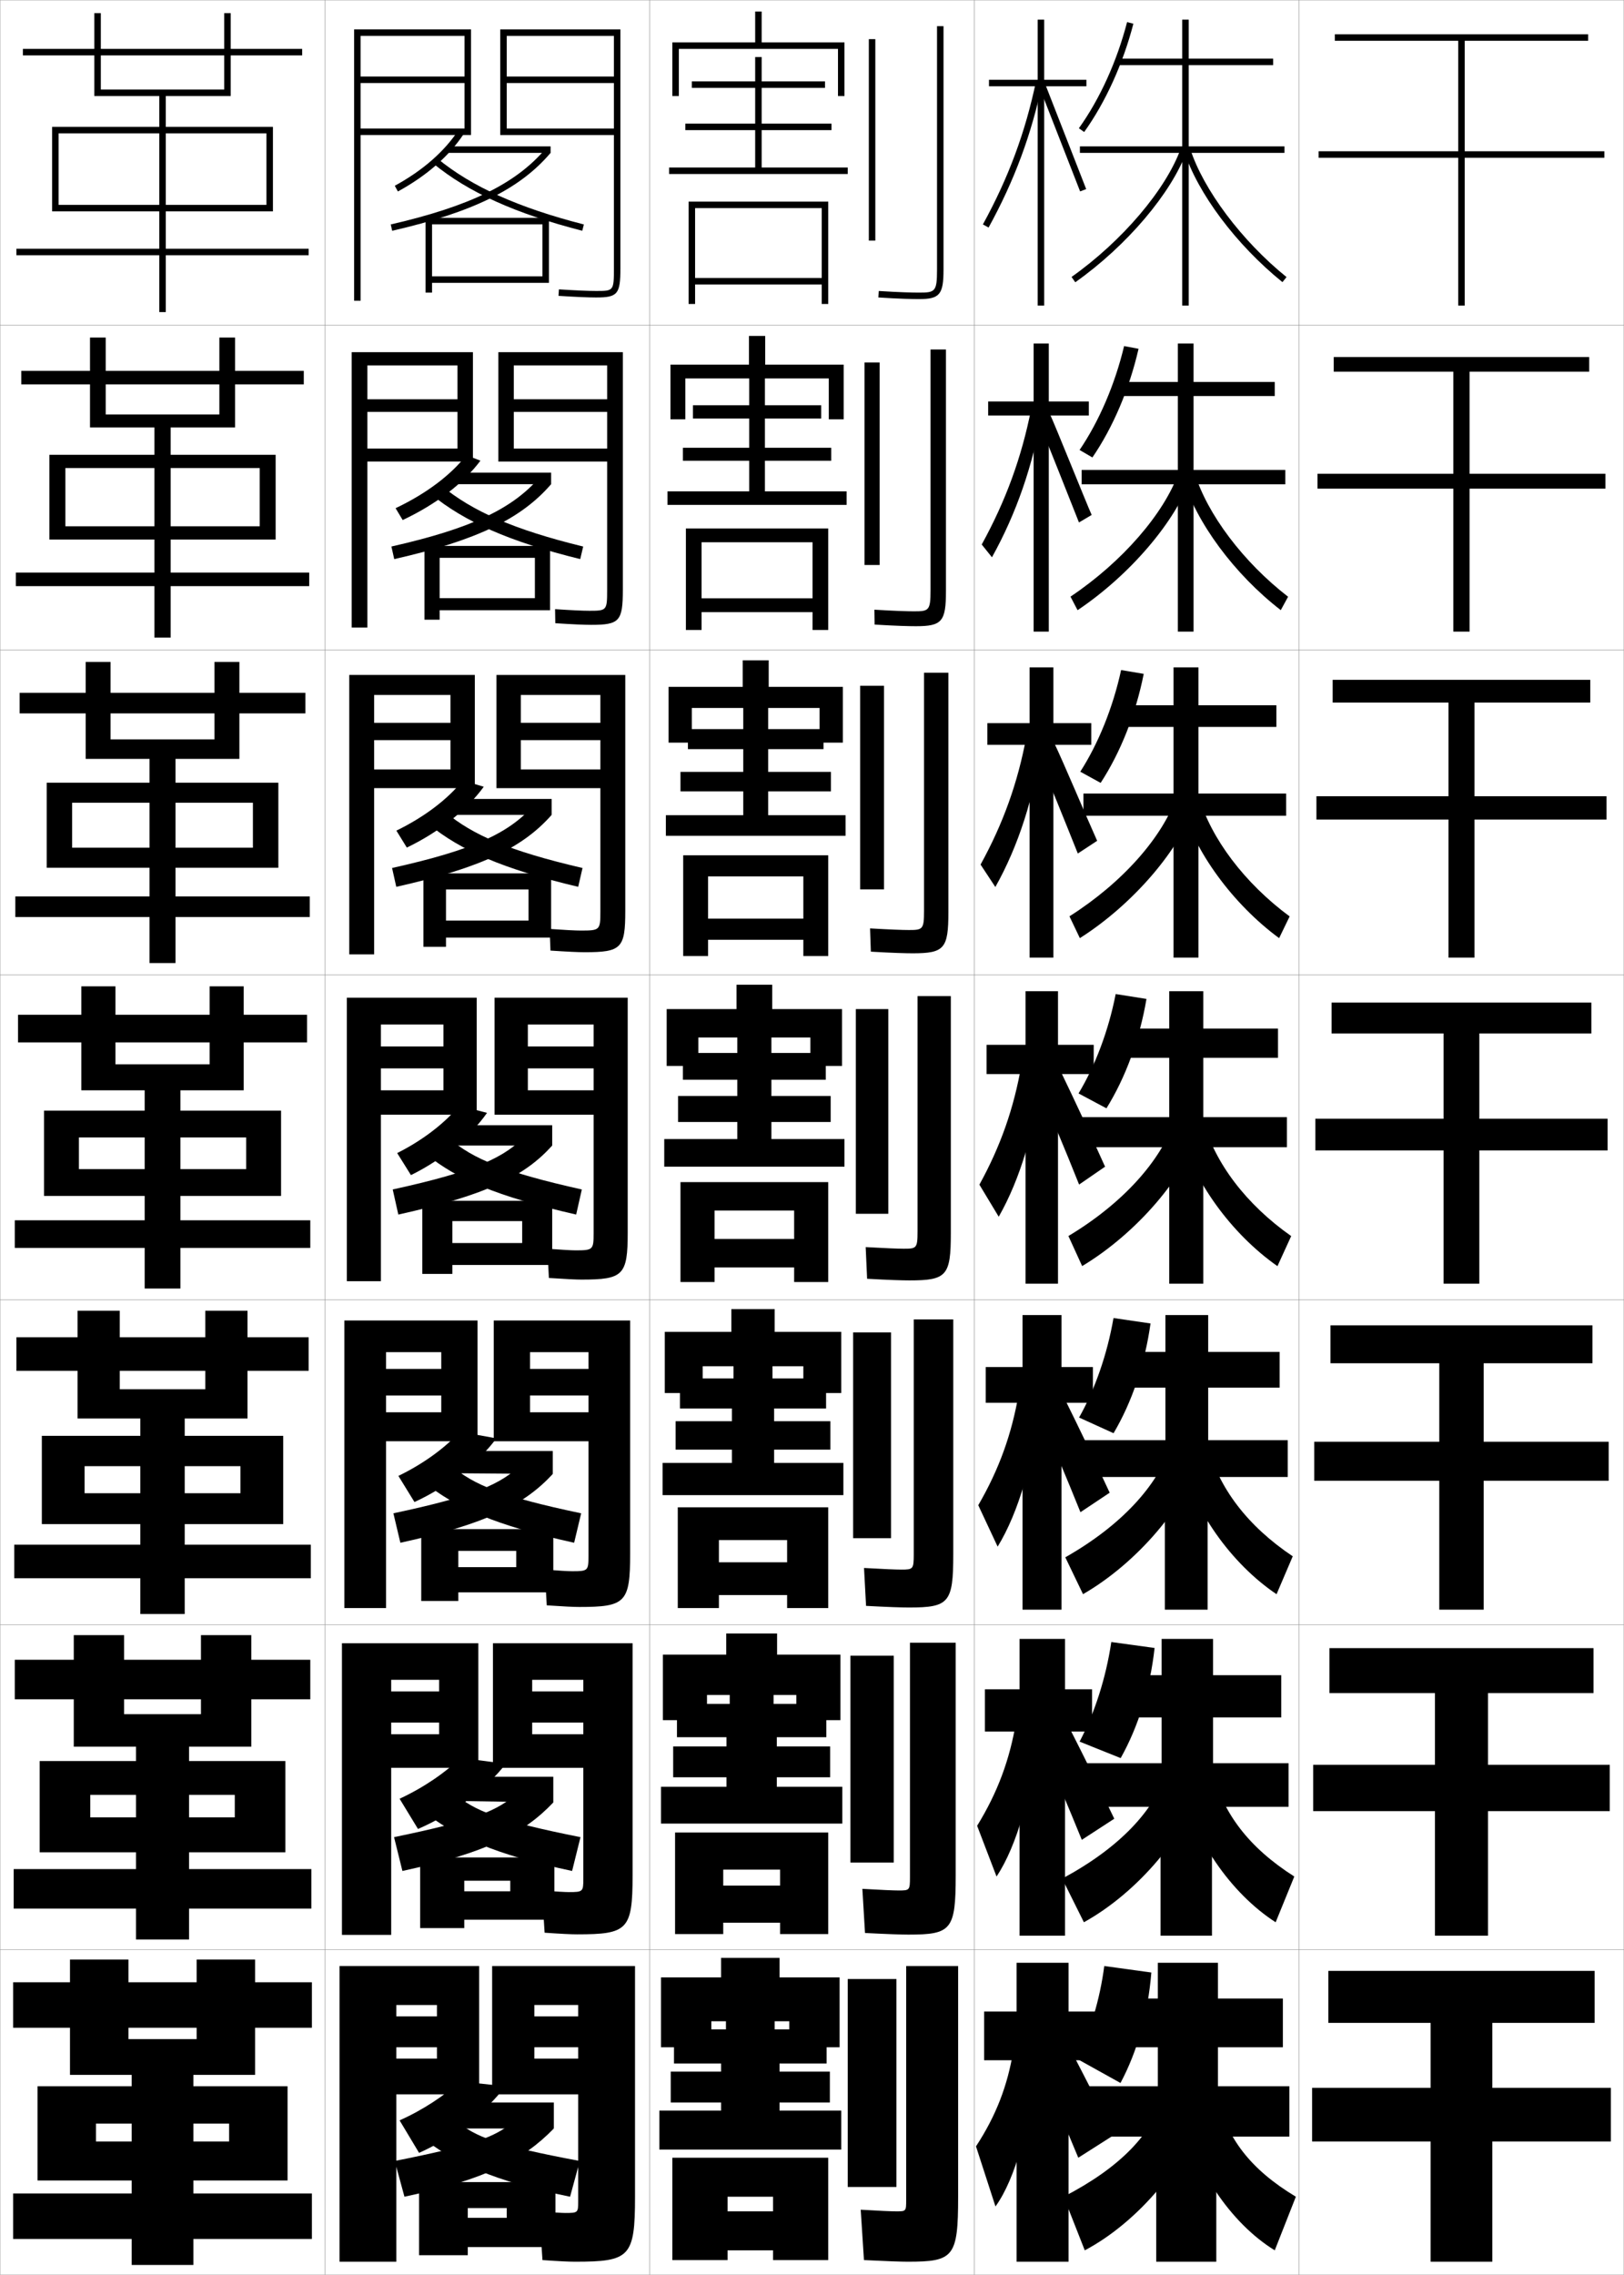 <?xml version="1.0" encoding="utf-8"?>
<!-- Generator: Adobe Illustrator 11 Build 225, SVG Export Plug-In . SVG Version: 6.0.0 Build 78)  -->
<!DOCTYPE svg PUBLIC "-//W3C//DTD SVG 1.0//EN"    "http://www.w3.org/TR/2001/REC-SVG-20010904/DTD/svg10.dtd">
<svg  xmlns="http://www.w3.org/2000/svg" xmlns:xlink="http://www.w3.org/1999/xlink" xmlns:a="http://ns.adobe.com/AdobeSVGViewerExtensions/3.0/"
	 width="500.1" height="700.1" viewBox="0 0 500.1 700.1"
	 overflow="visible" enable-background="new 0 0 500.1 700.1" xml:space="preserve">
		<g id="glyphs">
			<g>
				<rect x="0.05" y="0.05" fill="none" stroke="#999999" stroke-width="0.1" width="100" height="100"/> 
				<rect x="0.05" y="100.05" fill="none" stroke="#999999" stroke-width="0.1" width="100" height="100"/> 
				<rect x="0.05" y="200.05" fill="none" stroke="#999999" stroke-width="0.1" width="100" height="100"/> 
				<rect x="0.05" y="300.05" fill="none" stroke="#999999" stroke-width="0.1" width="100" height="100"/> 
				<rect x="0.05" y="400.05" fill="none" stroke="#999999" stroke-width="0.1" width="100" height="100"/> 
				<rect x="0.05" y="500.05" fill="none" stroke="#999999" stroke-width="0.1" width="100" height="100"/> 
				<rect x="0.05" y="600.05" fill="none" stroke="#999999" stroke-width="0.1" width="100" height="100"/> 
				<rect x="100.05" y="0.05" fill="none" stroke="#999999" stroke-width="0.1" width="100" height="100"/> 
				<rect x="100.05" y="100.05" fill="none" stroke="#999999" stroke-width="0.1" width="100" height="100"/> 
				<rect x="100.05" y="200.05" fill="none" stroke="#999999" stroke-width="0.1" width="100" height="100"/> 
				<rect x="100.05" y="300.05" fill="none" stroke="#999999" stroke-width="0.1" width="100" height="100"/> 
				<rect x="100.05" y="400.05" fill="none" stroke="#999999" stroke-width="0.1" width="100" height="100"/> 
				<rect x="100.05" y="500.05" fill="none" stroke="#999999" stroke-width="0.1" width="100" height="100"/> 
				<rect x="100.05" y="600.05" fill="none" stroke="#999999" stroke-width="0.1" width="100" height="100"/> 
				<rect x="200.05" y="0.05" fill="none" stroke="#999999" stroke-width="0.1" width="100" height="100"/> 
				<rect x="200.05" y="100.05" fill="none" stroke="#999999" stroke-width="0.1" width="100" height="100"/> 
				<rect x="200.05" y="200.05" fill="none" stroke="#999999" stroke-width="0.1" width="100" height="100"/> 
				<rect x="200.05" y="300.05" fill="none" stroke="#999999" stroke-width="0.1" width="100" height="100"/> 
				<rect x="200.05" y="400.05" fill="none" stroke="#999999" stroke-width="0.1" width="100" height="100"/> 
				<rect x="200.05" y="500.05" fill="none" stroke="#999999" stroke-width="0.1" width="100" height="100"/> 
				<rect x="200.05" y="600.05" fill="none" stroke="#999999" stroke-width="0.1" width="100" height="100"/> 
				<rect x="300.05" y="0.05" fill="none" stroke="#999999" stroke-width="0.1" width="100" height="100"/> 
				<rect x="300.05" y="100.05" fill="none" stroke="#999999" stroke-width="0.1" width="100" height="100"/> 
				<rect x="300.05" y="200.05" fill="none" stroke="#999999" stroke-width="0.1" width="100" height="100"/> 
				<rect x="300.05" y="300.05" fill="none" stroke="#999999" stroke-width="0.1" width="100" height="100"/> 
				<rect x="300.05" y="400.05" fill="none" stroke="#999999" stroke-width="0.1" width="100" height="100"/> 
				<rect x="300.05" y="500.05" fill="none" stroke="#999999" stroke-width="0.1" width="100" height="100"/> 
				<rect x="300.05" y="600.05" fill="none" stroke="#999999" stroke-width="0.1" width="100" height="100"/> 
				<rect x="400.05" y="0.05" fill="none" stroke="#999999" stroke-width="0.1" width="100" height="100"/> 
				<rect x="400.05" y="100.05" fill="none" stroke="#999999" stroke-width="0.1" width="100" height="100"/> 
				<rect x="400.05" y="200.05" fill="none" stroke="#999999" stroke-width="0.1" width="100" height="100"/> 
				<rect x="400.05" y="300.05" fill="none" stroke="#999999" stroke-width="0.1" width="100" height="100"/> 
				<rect x="400.05" y="400.05" fill="none" stroke="#999999" stroke-width="0.1" width="100" height="100"/> 
				<rect x="400.05" y="500.05" fill="none" stroke="#999999" stroke-width="0.1" width="100" height="100"/> 
				<rect x="400.05" y="600.05" fill="none" stroke="#999999" stroke-width="0.1" width="100" height="100"/> 
			</g>
			<g>
				<polygon points="494.05,46.55 451.05,46.55 451.05,12.55 489.05,12.55 
					489.05,10.55 411.05,10.55 411.05,12.55 449.05,12.55 449.05,46.55 
					406.05,46.55 406.05,48.55 449.05,48.55 449.05,94.05 451.05,94.05 
					451.05,48.55 494.05,48.55 "/>
				<polygon points="452.55,145.799 452.55,114.383 489.383,114.383 489.383,109.883 
					410.716,109.883 410.716,114.383 447.55,114.383 447.55,145.799 405.716,145.799 
					405.716,150.383 447.55,150.383 447.55,194.383 452.55,194.383 452.55,150.383 
					494.383,150.383 494.383,145.799 "/>
				<polygon points="454.05,245.05 454.05,216.217 489.716,216.217 489.716,209.216 
					410.384,209.216 410.384,216.217 446.05,216.217 446.05,245.05 405.384,245.05 
					405.384,252.216 446.05,252.216 446.05,294.716 454.05,294.716 454.05,252.216 
					494.717,252.216 494.717,245.05 "/>
				<polygon points="455.55,344.3 455.55,318.05 490.05,318.05 490.05,308.55 
					410.05,308.55 410.05,318.05 444.55,318.05 444.55,344.3 405.05,344.3 
					405.05,354.05 444.55,354.05 444.55,395.05 455.55,395.05 455.55,354.05 
					495.05,354.05 495.05,344.3 "/>
				<polygon points="456.883,443.716 456.883,419.55 490.383,419.55 490.383,407.883 
					409.716,407.883 409.716,419.55 443.216,419.55 443.216,443.716 404.716,443.716 
					404.716,455.716 443.216,455.716 443.216,495.383 456.883,495.383 456.883,455.716 
					495.383,455.716 495.383,443.716 "/>
				<polygon points="458.216,543.133 458.216,521.05 490.716,521.05 490.716,507.217 
					409.384,507.217 409.384,521.05 441.884,521.05 441.884,543.133 404.384,543.133 
					404.384,557.383 441.884,557.383 441.884,595.717 458.216,595.717 458.216,557.383 
					495.716,557.383 495.716,543.133 "/>
				<polygon points="459.55,642.55 459.55,622.55 491.05,622.55 491.05,606.55 
					409.05,606.55 409.05,622.55 440.55,622.55 440.55,642.55 404.05,642.55 
					404.05,659.05 440.55,659.05 440.55,696.05 459.55,696.05 459.55,659.05 
					496.05,659.05 496.05,642.55 "/>
			</g>
			<g>
				<polygon points="31.05,4.05 29.05,4.05 29.05,29.55 49.05,29.55 
					49.05,39.05 16.05,39.05 16.05,65.05 18.05,65.05 18.05,41.05 
					49.05,41.05 49.05,76.55 5.05,76.55 5.05,78.55 49.05,78.55 
					49.05,96.05 51.05,96.05 51.05,78.55 95.05,78.55 95.05,76.55 
					51.05,76.55 51.05,41.05 82.05,41.05 82.05,63.05 18.05,63.05 
					18.05,65.05 84.05,65.05 84.05,39.05 51.05,39.05 51.05,29.55 
					71.05,29.55 71.05,17.05 93.05,17.05 93.05,15.05 71.05,15.05 
					71.05,4.05 69.05,4.05 69.05,15.05 7.05,15.05 7.05,17.05 
					69.05,17.05 69.05,27.55 31.05,27.55 "/>
				<polygon points="32.55,103.883 27.716,103.883 27.716,131.549 47.55,131.549 
					47.55,139.966 15.216,139.966 15.216,166.05 20.133,166.05 20.133,144.05 
					47.55,144.05 47.55,176.216 4.883,176.216 4.883,180.383 47.55,180.383 
					47.55,196.216 52.549,196.216 52.549,180.383 95.216,180.383 95.216,176.216 
					52.549,176.216 52.549,144.05 79.966,144.05 79.966,161.966 20.133,161.966 
					20.133,166.05 84.883,166.05 84.883,139.966 52.549,139.966 52.549,131.549 
					72.383,131.549 72.383,118.3 93.549,118.3 93.549,114.133 72.383,114.133 
					72.383,103.883 67.549,103.883 67.549,114.133 6.55,114.133 6.55,118.3 
					67.549,118.3 67.549,127.55 32.55,127.55 "/>
				<polygon points="34.05,203.716 26.383,203.716 26.383,233.55 46.05,233.55 
					46.05,240.883 14.383,240.883 14.383,267.05 22.216,267.05 22.216,247.05 
					46.05,247.05 46.05,275.883 4.716,275.883 4.716,282.216 46.05,282.216 
					46.05,296.383 54.05,296.383 54.05,282.216 95.383,282.216 95.383,275.883 
					54.05,275.883 54.05,247.05 77.883,247.05 77.883,260.883 22.216,260.883 
					22.216,267.05 85.716,267.05 85.716,240.883 54.05,240.883 54.05,233.55 
					73.716,233.55 73.716,219.55 94.05,219.55 94.05,213.216 73.716,213.216 
					73.716,203.716 66.05,203.716 66.05,213.216 6.05,213.216 6.05,219.55 
					66.05,219.55 66.05,227.55 34.05,227.55 "/>
				<polygon points="35.55,303.55 25.05,303.55 25.05,335.55 44.55,335.55 
					44.55,341.8 13.55,341.8 13.55,368.05 24.3,368.05 24.3,350.05 
					44.55,350.05 44.55,375.55 4.55,375.55 4.55,384.05 44.55,384.05 
					44.55,396.55 55.55,396.55 55.55,384.05 95.55,384.05 95.55,375.55 
					55.55,375.55 55.55,350.05 75.8,350.05 75.8,359.8 24.3,359.8 
					24.3,368.05 86.55,368.05 86.55,341.8 55.55,341.8 55.55,335.55 
					75.05,335.55 75.05,320.8 94.55,320.8 94.55,312.3 75.05,312.3 
					75.05,303.55 64.55,303.55 64.55,312.3 5.55,312.3 5.55,320.8 
					64.55,320.8 64.55,327.55 35.55,327.55 "/>
				<polygon points="43.216,436.55 43.216,441.883 12.883,441.883 12.883,469.05 
					26.05,469.05 26.05,451.217 43.216,451.217 43.216,475.383 4.383,475.383 
					4.383,485.716 43.216,485.716 43.216,496.717 56.883,496.717 56.883,485.716 
					95.716,485.716 95.716,475.383 56.883,475.383 56.883,451.217 74.049,451.217 
					74.049,459.55 26.05,459.55 26.05,469.05 87.216,469.05 87.216,441.883 
					56.883,441.883 56.883,436.55 76.216,436.55 76.216,421.883 95.049,421.883 
					95.049,411.55 76.216,411.55 76.216,403.383 63.216,403.383 63.216,411.55 
					5.05,411.55 5.05,421.883 63.216,421.883 63.216,427.55 36.883,427.55 
					36.883,403.383 23.883,403.383 23.883,436.55 "/>
				<polygon points="41.883,537.55 41.883,541.967 12.216,541.967 12.216,570.05 
					27.8,570.05 27.8,552.383 41.883,552.383 41.883,575.217 4.216,575.217 
					4.216,587.383 41.883,587.383 41.883,596.883 58.216,596.883 58.216,587.383 
					95.883,587.383 95.883,575.217 58.216,575.217 58.216,552.383 72.3,552.383 
					72.3,559.3 27.8,559.3 27.8,570.05 87.883,570.05 87.883,541.967 
					58.216,541.967 58.216,537.55 77.383,537.55 77.383,522.967 95.55,522.967 
					95.55,510.8 77.383,510.8 77.383,503.217 61.883,503.217 61.883,510.8 
					4.55,510.8 4.55,522.967 61.883,522.967 61.883,527.55 38.217,527.55 
					38.217,503.217 22.717,503.217 22.717,537.55 "/>
				<polygon points="40.55,638.55 40.55,642.05 11.55,642.05 11.55,671.05 
					29.55,671.05 29.55,653.55 40.55,653.55 40.55,675.05 4.05,675.05 
					4.05,689.05 40.55,689.05 40.55,697.05 59.55,697.05 59.55,689.05 
					96.05,689.05 96.05,675.05 59.55,675.05 59.55,653.55 70.55,653.55 
					70.55,659.05 29.55,659.05 29.55,671.05 88.55,671.05 88.55,642.05 
					59.55,642.05 59.55,638.55 78.55,638.55 78.55,624.05 96.05,624.05 
					96.05,610.05 78.55,610.05 78.55,603.05 60.55,603.05 60.55,610.05 
					4.05,610.05 4.05,624.05 60.55,624.05 60.55,627.55 39.55,627.55 
					39.55,603.05 21.55,603.05 21.55,638.55 "/>
			</g>
			<g>
				<path d="M121.569,57.173l0.961,1.754c8.927-4.885,15.775-10.883,20.354-17.826
					l-1.67-1.102C136.817,46.668,130.208,52.446,121.569,57.173z"/>
				<rect x="137.55" y="45.05" width="32" height="2"/> 
				<path d="M120.326,69.075l0.447,1.949c24.79-5.697,39.377-12.866,48.776-23.975
					l-1.527-1.291C158.925,56.511,144.66,63.483,120.326,69.075z"/>
				<path d="M133.415,50.323c10.799,8.862,25.38,15.438,45.887,20.695l0.496-1.938
					c-20.213-5.182-34.549-11.633-45.113-20.305L133.415,50.323z"/>
				<polygon points="133.05,69.05 167.05,69.05 167.05,85.05 133.05,85.05 
					133.05,87.05 169.05,87.05 169.05,67.05 131.05,67.05 131.05,90.05 
					133.05,90.05 "/>
			</g>
			<g>
				<g>
					<path d="M147.949,141.773c-5.214,6.948-13.618,13.414-23.944,18.272l-2.189-3.643
						c9.445-4.488,16.955-10.147,21.789-16.312L147.949,141.773z"/>
					<rect x="139.216" y="145.466" width="30.5" height="3.542"/> 
					<path d="M169.716,149.008c-9.093,10.533-22.667,17.239-48.313,23.062l-0.872-3.875
						c24.773-5.598,37.242-11.656,45.538-21.181L169.716,149.008z"/>
					<path d="M132.687,152.069c10.32,8.467,24.14,14.623,45.989,19.996l0.913-3.865
						c-21.383-5.213-34.185-10.885-43.686-18.764L132.687,152.069z"/>
					<polygon points="169.383,187.8 169.383,168.008 130.716,168.008 130.716,190.716 
						135.383,190.716 135.383,171.675 164.716,171.675 164.716,184.091 135.383,184.091 
						135.383,187.8 "/>
				</g>
				<g>
					<path d="M148.963,242.128c-5.01,6.952-13.62,13.887-23.686,18.718l-3.214-5.214
						c8.734-4.25,15.938-9.789,20.431-15.449L148.963,242.128z"/>
					<rect x="138.633" y="245.883" width="31.25" height="4.896"/> 
					<path d="M169.883,250.779c-8.788,9.958-21.348,16.201-47.851,22.149l-1.297-5.8
						c25.212-5.604,35.886-10.748,43.38-19.044L169.883,250.779z"/>
					<path d="M131.96,253.628c9.84,8.072,22.9,13.807,46.091,19.297l1.331-5.792
						c-22.554-5.245-33.822-10.138-42.26-17.223L131.96,253.628z"/>
					<polygon points="169.716,288.55 169.716,268.779 130.383,268.779 130.383,291.383 
						137.341,291.383 137.341,273.737 162.758,273.737 162.758,283.32 137.341,283.32 
						137.341,288.55 "/>
				</g>
				<g>
					<path d="M149.977,342.482c-4.807,6.957-13.622,14.36-23.428,19.163l-4.239-6.784
						c8.022-4.012,14.92-9.431,19.072-14.587L149.977,342.482z"/>
					<rect x="138.05" y="346.3" width="32" height="6.25"/> 
					<path d="M170.05,352.55c-8.482,9.383-20.029,15.164-47.389,21.237l-1.723-7.725
						c25.651-5.61,34.529-9.84,41.222-16.908L170.05,352.55z"/>
					<path d="M131.232,355.187c9.361,7.678,21.66,12.991,46.193,18.598l1.748-7.719
						c-23.725-5.277-33.458-9.391-40.833-15.682L131.232,355.187z"/>
					<polygon points="170.05,389.3 170.05,369.55 130.05,369.55 130.05,392.05 
						139.3,392.05 139.3,375.8 160.8,375.8 160.8,382.55 139.3,382.55 
						139.3,389.3 "/>
				</g>
				<g>
					<path d="M152.85,442.651c-5.162,7.142-14.906,14.879-25.216,19.608l-4.952-8.044
						c7.751-3.74,14.633-8.814,18.881-13.6L152.85,442.651z"/>
					<polygon points="138.217,453.384 138.217,446.55 170.217,446.55 170.217,453.634 "/>
					<path d="M170.217,453.634c-8.796,9.492-20.382,15.33-46.926,21.158l-2.148-9.066
						c25.258-5.36,33.24-8.996,39.647-15.273L170.217,453.634z"/>
					<path d="M130.505,456.058c9.75,7.995,22.206,13.417,46.296,18.732l2.165-9.062
						c-24.297-5.107-33.053-8.713-39.985-14.642L130.505,456.058z"/>
					<polygon points="170.383,490.05 170.383,470.591 129.717,470.591 129.717,492.716 
						141.133,492.716 141.133,477.3 158.967,477.3 158.967,482.3 141.133,482.3 
						141.133,490.05 "/>
				</g>
				<g>
					<path d="M155.723,542.82c-5.517,7.326-16.19,15.398-27.004,20.054l-5.666-9.304
						c7.479-3.469,14.346-8.198,18.691-12.612L155.723,542.82z"/>
					<polygon points="138.383,554.217 138.383,546.8 170.383,546.8 170.383,554.717 "/>
					<path d="M170.383,554.717c-9.109,9.602-20.734,15.498-46.463,21.079l-2.574-10.408
						c24.865-5.109,31.951-8.15,38.074-13.637L170.383,554.717z"/>
					<path d="M129.777,556.929c10.138,8.312,22.751,13.843,46.398,18.866l2.583-10.406
						c-24.869-4.936-32.647-8.035-39.137-13.601L129.777,556.929z"/>
					<polygon points="170.716,590.8 170.716,571.633 129.383,571.633 129.383,593.383 
						142.966,593.383 142.966,578.8 157.133,578.8 157.133,582.05 142.966,582.05 
						142.966,590.8 "/>
				</g>
			</g>
			<g>
				<path d="M155.55,642.05c-5.404,7.511-16.1,15.918-26.5,20.5l-6-10
					c7.208-3.197,14.177-7.844,18.5-12L155.55,642.05z"/>
				<rect x="138.55" y="647.05" width="32" height="8"/> 
				<path d="M170.55,655.05c-9.422,9.712-21.087,15.665-46,21l-3-11
					c24.472-4.858,30.662-7.305,36.5-12L170.55,655.05z"/>
				<path d="M129.05,657.05c10.526,8.63,23.296,14.269,46.5,19l3-11
					c-25.44-4.765-32.242-7.356-38.289-12.56L129.05,657.05z"/>
				<polygon points="171.05,691.55 171.05,671.55 129.05,671.55 129.05,694.05 
					144.05,694.05 144.05,679.55 156.05,679.55 156.05,682.55 144.05,682.55 
					144.05,691.55 "/>
			</g>
			<g>
				<polygon points="143.05,39.55 143.05,25.55 111.05,25.55 111.05,23.55 
					143.05,23.55 143.05,11.05 111.05,11.05 111.05,92.55 109.05,92.55 
					109.05,9.05 145.05,9.05 145.05,41.55 111.05,41.55 111.05,39.55 "/>
				<path d="M189.05,82.55c0,7-0.104,7-5.5,7c-2.43,0-6.17-0.163-11.437-0.498
					l-0.127,1.996c5.309,0.338,9.091,0.502,11.563,0.502c6.659,0,7.5-1.01,7.5-9v-73.5
					h-37v32.5h35v-2h-33v-14h33v-2h-33v-12.5h33V82.55z"/>
			</g>
			<g>
				<polygon points="140.883,138.049 140.883,126.758 113.133,126.758 113.133,122.882 
					140.883,122.882 140.883,112.466 113.133,112.466 113.133,193.133 108.3,193.133 
					108.3,108.383 145.633,108.383 145.633,142.049 113.133,142.049 113.133,138.049 "/>
				<path d="M182.049,192.3c8.729,0,9.75-1.106,9.75-10.833v-73.083h-38.333v33.667h33.5v-4
					h-28.75v-11.292h28.75v-3.875h-28.75v-10.416h28.75v69.083c0,6.347-0.137,6.417-5.5,6.417
					c-2.052,0-5.498-0.161-10.534-0.499L171,191.798
					C176.308,192.143,179.869,192.3,182.049,192.3z"/>
			</g>
			<g>
				<polygon points="138.716,236.8 138.716,227.779 115.216,227.779 115.216,222.466 
					138.716,222.466 138.716,213.883 115.216,213.883 115.216,293.716 107.55,293.716 
					107.55,207.716 146.216,207.716 146.216,242.55 115.216,242.55 115.216,236.8 "/>
				<path d="M180.05,293.05c11.297,0,12.5-1.202,12.5-12.667v-72.667h-39.667v34.833h32v-5.75
					h-24.5v-9.021h24.5v-5.313h-24.5v-8.583h24.5v66.667c0,5.695-0.172,5.833-6,5.833
					c-1.674,0-4.825-0.159-9.631-0.499l0.262,6.665
					C174.822,292.9,178.161,293.05,180.05,293.05z"/>
			</g>
			<g>
				<g>
					<polygon points="106.8,307.05 146.8,307.05 146.8,343.05 117.3,343.05 
						117.3,335.55 136.55,335.55 136.55,328.8 117.3,328.8 117.3,322.05 
						136.55,322.05 136.55,315.3 117.3,315.3 117.3,394.3 106.8,394.3 
						"/>
					<path d="M179.05,393.8c12.867,0,14.25-1.297,14.25-14.5v-72.25h-41v36h30.5v-7.5h-20.25v-6.75h20.25v-6.75
						h-20.25v-6.75h20.25v64.25c0,5.043-0.206,5.25-5.5,5.25c-1.297,0-4.152-0.158-8.729-0.5l0.457,9
						C174.336,393.657,177.453,393.8,179.05,393.8z"/>
				</g>
				<g>
					<polygon points="106.05,406.384 147.05,406.384 147.05,443.55 118.883,443.55 
						118.883,434.634 135.883,434.634 135.883,429.466 118.883,429.466 118.883,421.3 
						135.883,421.3 135.883,416.134 118.883,416.134 118.883,494.884 106.05,494.884 
						"/>
					<path d="M178.383,494.55c14.216,0,15.667-1.338,15.667-16.334v-71.832h-42v37.166
						h29.167v-8.916h-18v-5.168h18v-8.166h-18v-5.166h18v62.75c0,4.5-0.166,4.666-5,4.666
						c-1.13,0-4.041-0.156-8.486-0.5l0.639,11
						C173.654,494.41,176.693,494.55,178.383,494.55z"/>
				</g>
				<g>
					<polygon points="120.467,595.467 105.3,595.467 105.3,505.717 147.3,505.717 
						147.3,544.05 120.467,544.05 120.467,533.717 135.216,533.717 135.216,530.133 
						120.467,530.133 120.467,520.55 135.216,520.55 135.216,516.967 120.467,516.967 
						"/>
					<path d="M177.716,595.3c15.563,0,17.083-1.378,17.083-18.167v-71.416h-43v38.333
						h27.833v-10.333h-15.75v-3.584h15.75v-9.583h-15.75v-3.583h15.75v61.25
						c0,3.957-0.125,4.083-4.5,4.083c-0.963,0-3.929-0.154-8.243-0.5l0.819,13
						C172.973,595.163,175.934,595.3,177.716,595.3z"/>
				</g>
			</g>
			<g>
				<polygon points="122.05,696.05 122.05,617.05 134.55,617.05 134.55,620.55 
					122.05,620.55 122.05,630.05 134.55,630.05 134.55,633.55 122.05,633.55 
					122.05,644.55 147.55,644.55 147.55,605.05 104.55,605.05 104.55,696.05 "/>
				<path d="M174.05,681.05c-0.796,0-3.817-0.152-8-0.5l1,15c5.241,0.366,8.125,0.5,10,0.5
					c16.911,0,18.5-1.419,18.5-20v-71h-44v39.5h26.5v-11h-13.5v-3.5h13.5v-9.5h-13.5v-3.5h13.5v60.5
					C178.05,680.964,177.965,681.05,174.05,681.05z"/>
			</g>
			<g>
				<g>
					<rect x="267.55" y="12.05" width="2" height="62"/> 
					<path d="M288.55,8.05v75c0,6.74-0.623,7-5.5,7c-2.115,0-5.99-0.086-12.437-0.498
						l-0.127,1.996c6.499,0.415,10.419,0.502,12.563,0.502c6.309,0,7.5-1.43,7.5-9v-75
						H288.55z"/>
				</g>
				<g>
					<rect x="266.216" y="111.549" width="4.667" height="62.334"/> 
					<path d="M286.55,107.55v74.167c0,6.193-0.524,6.417-5.083,6.417
						c-2.017,0-5.836-0.11-12.197-0.498l0.061,4.58
						c6.627,0.406,10.595,0.502,12.72,0.502c8.028,0,9.25-1.428,9.25-10.833v-74.333
						H286.55z"/>
				</g>
				<g>
					<rect x="264.883" y="211.05" width="7.334" height="62.667"/> 
					<path d="M284.55,207.05v73.333c0,5.646-0.425,5.833-4.667,5.833
						c-1.917,0-5.68-0.135-11.958-0.499l0.25,7.164
						c6.755,0.396,10.77,0.501,12.875,0.501c9.749,0,11-1.427,11-12.667v-73.667H284.55z
						"/>
				</g>
				<g>
					<rect x="263.55" y="310.55" width="10" height="63"/> 
					<path d="M282.55,306.55v72.5c0,5.1-0.326,5.25-4.25,5.25
						c-1.818,0-5.525-0.159-11.719-0.499l0.438,9.748
						c6.883,0.387,10.945,0.501,13.031,0.501c11.469,0,12.75-1.425,12.75-14.5v-73H282.55z"/>
				</g>
				<g>
					<rect x="262.717" y="410.05" width="11.666" height="63.333"/> 
					<path d="M281.383,406.05v72.333c0,4.553-0.228,4.667-3.833,4.667
						c-1.72,0-5.373-0.155-11.479-0.5l0.625,11.666c7.011,0.377,11.121,0.5,13.188,0.5
						c12.354,0,13.667-1.423,13.667-16.333v-72.333H281.383z"/>
				</g>
				<g>
					<rect x="261.883" y="509.55" width="13.334" height="63.667"/> 
					<path d="M280.217,505.55v72.167c0,4.005-0.129,4.083-3.417,4.083
						c-1.621,0-5.22-0.151-11.239-0.5l0.812,13.583c7.139,0.368,11.296,0.5,13.344,0.5
						c13.239,0,14.583-1.421,14.583-18.166v-71.667H280.217z"/>
				</g>
				<g>
					<rect x="261.05" y="609.05" width="15" height="64"/> 
					<path d="M279.55,696.05c14.125,0,15.5-1.419,15.5-20v-71h-16v72c0,3.458-0.03,3.5-3,3.5
						c-1.522,0-5.067-0.147-11-0.5l1,15.5C273.316,695.908,277.521,696.05,279.55,696.05z"
						/>
				</g>
			</g>
			<g>
				<polygon points="234.55,13.05 234.55,3.55 232.55,3.55 232.55,13.05 
					207.05,13.05 207.05,29.55 209.05,29.55 209.05,15.05 258.05,15.05 
					258.05,29.55 260.05,29.55 260.05,13.05 "/>
				<polygon points="234.55,51.55 234.55,40.05 256.05,40.05 256.05,38.05 
					234.55,38.05 234.55,27.05 254.05,27.05 254.05,25.05 234.55,25.05 
					234.55,17.55 232.55,17.55 232.55,25.05 213.05,25.05 213.05,27.05 
					232.55,27.05 232.55,38.05 211.05,38.05 211.05,40.05 232.55,40.05 
					232.55,51.55 206.05,51.55 206.05,53.55 261.05,53.55 261.05,51.55 "/>
				<polygon points="253.05,85.55 214.05,85.55 214.05,87.55 253.05,87.55 
					253.05,93.55 255.05,93.55 255.05,62.05 212.05,62.05 212.05,93.55 
					214.05,93.55 214.05,64.05 253.05,64.05 "/>
			</g>
			<g>
				<g>
					<polygon points="235.633,112.216 235.633,103.383 230.633,103.383 230.633,112.216 
						206.466,112.216 206.466,129.049 211.049,129.049 211.049,116.466 255.216,116.466 
						255.216,129.049 259.8,129.049 259.8,112.216 "/>
					<polygon points="235.549,151.216 235.549,141.799 255.967,141.799 255.967,137.8 
						235.549,137.8 235.549,128.799 252.883,128.799 252.883,124.716 235.549,124.716 
						235.549,116.299 230.716,116.299 230.716,124.716 213.383,124.716 213.383,128.799 
						230.716,128.799 230.716,137.8 210.3,137.8 210.3,141.799 230.716,141.799 
						230.716,151.216 205.549,151.216 205.549,155.383 260.716,155.383 260.716,151.216 
						"/>
					<polygon points="250.216,184.133 216.05,184.133 216.05,188.383 250.216,188.383 
						250.216,193.883 255.05,193.883 255.05,162.633 211.216,162.633 211.216,193.883 
						216.05,193.883 216.05,166.883 250.216,166.883 "/>
				</g>
				<g>
					<polygon points="236.716,211.383 236.716,203.216 228.716,203.216 228.716,211.383 
						205.883,211.383 205.883,228.55 213.05,228.55 213.05,217.883 252.383,217.883 
						252.383,228.55 259.55,228.55 259.55,211.383 "/>
					<polygon points="236.55,250.883 236.55,243.55 255.884,243.55 255.884,237.55 
						236.55,237.55 236.55,230.55 253.591,230.55 253.591,224.383 236.55,224.383 
						236.55,217.675 228.883,217.675 228.883,224.383 211.841,224.383 211.841,230.55 
						228.883,230.55 228.883,237.55 209.55,237.55 209.55,243.55 228.883,243.55 
						228.883,250.883 205.05,250.883 205.05,257.216 260.383,257.216 260.383,250.883 
						"/>
					<polygon points="247.383,282.716 218.05,282.716 218.05,289.217 247.383,289.217 
						247.383,294.217 255.05,294.217 255.05,263.217 210.383,263.217 210.383,294.217 
						218.05,294.217 218.05,269.716 247.383,269.716 "/>
				</g>
				<g>
					<polygon points="237.8,310.55 237.8,303.05 226.8,303.05 226.8,310.55 
						205.3,310.55 205.3,328.05 215.05,328.05 215.05,319.3 249.55,319.3 
						249.55,328.05 259.3,328.05 259.3,310.55 "/>
					<polygon points="237.55,350.55 237.55,345.3 255.8,345.3 255.8,337.3 
						237.55,337.3 237.55,332.3 254.3,332.3 254.3,324.05 237.55,324.05 
						237.55,319.05 227.05,319.05 227.05,324.05 210.3,324.05 210.3,332.3 
						227.05,332.3 227.05,337.3 208.8,337.3 208.8,345.3 227.05,345.3 
						227.05,350.55 204.55,350.55 204.55,359.05 260.05,359.05 260.05,350.55 
						"/>
					<polygon points="244.55,381.3 220.05,381.3 220.05,390.05 244.55,390.05 
						244.55,394.55 255.05,394.55 255.05,363.8 209.55,363.8 209.55,394.55 
						220.05,394.55 220.05,372.55 244.55,372.55 "/>
				</g>
				<g>
					<polygon points="238.55,409.884 238.55,402.884 225.217,402.884 225.217,409.884 
						204.717,409.884 204.717,428.716 216.383,428.716 216.383,420.466 247.383,420.466 
						247.383,428.716 259.05,428.716 259.05,409.884 "/>
					<polygon points="238.383,450.216 238.383,446.134 255.716,446.134 255.716,437.384 
						238.383,437.384 238.383,433.466 254.384,433.466 254.384,424.216 237.883,424.216 
						237.883,419.55 225.883,419.55 225.883,424.216 209.383,424.216 209.383,433.466 
						225.383,433.466 225.383,437.384 208.05,437.384 208.05,446.134 225.383,446.134 
						225.383,450.216 204.05,450.216 204.05,460.134 259.716,460.134 259.716,450.216 
						"/>
					<polygon points="242.383,480.8 221.383,480.8 221.383,490.884 242.383,490.884 
						242.383,494.884 255.05,494.884 255.05,463.884 208.717,463.884 208.717,494.884 
						221.383,494.884 221.383,473.966 242.383,473.966 "/>
				</g>
				<g>
					<polygon points="239.3,509.217 239.3,502.717 223.633,502.717 223.633,509.217 
						204.133,509.217 204.133,529.383 217.716,529.383 217.716,521.633 245.216,521.633 
						245.216,529.383 258.8,529.383 258.8,509.217 "/>
					<polygon points="239.216,549.883 239.216,546.967 255.633,546.967 255.633,537.467 
						239.216,537.467 239.216,534.633 254.467,534.633 254.467,524.383 238.216,524.383 
						238.216,520.05 224.716,520.05 224.716,524.383 208.467,524.383 208.467,534.633 
						223.716,534.633 223.716,537.467 207.3,537.467 207.3,546.967 223.716,546.967 
						223.716,549.883 203.55,549.883 203.55,561.217 259.383,561.217 259.383,549.883 
						"/>
					<polygon points="240.216,580.3 222.717,580.3 222.717,591.717 240.216,591.717 
						240.216,595.217 255.05,595.217 255.05,563.967 207.883,563.967 207.883,595.217 
						222.717,595.217 222.717,575.383 240.216,575.383 "/>
				</g>
			</g>
			<g>
				<polygon points="243.05,622.05 243.05,630.05 258.55,630.05 258.55,608.55 
					240.05,608.55 240.05,602.55 222.05,602.55 222.05,608.55 203.55,608.55 
					203.55,630.05 219.05,630.05 219.05,622.05 "/>
				<polygon points="240.05,649.55 240.05,647.05 255.55,647.05 255.55,637.55 
					240.05,637.55 240.05,635.05 254.55,635.05 254.55,624.55 238.55,624.55 
					238.55,620.55 223.55,620.55 223.55,624.55 207.55,624.55 207.55,635.05 
					222.05,635.05 222.05,637.55 206.55,637.55 206.55,647.05 222.05,647.05 
					222.05,649.55 203.05,649.55 203.05,661.55 259.05,661.55 259.05,649.55 "/>
				<polygon points="207.05,664.05 207.05,695.55 224.05,695.55 224.05,676.05 
					238.05,676.05 238.05,680.55 224.05,680.55 224.05,692.55 238.05,692.55 
					238.05,695.55 255.05,695.55 255.05,664.05 "/>
			</g>
			<g>
				<g>
					<polygon points="334.55,24.55 321.55,24.55 321.55,6.05 319.55,6.05 
						319.55,24.55 304.55,24.55 304.55,26.55 319.55,26.55 319.55,94.05 
						321.55,94.05 321.55,26.55 334.55,26.55 "/>
					<path d="M302.674,69.068l1.752,0.963c7.985-14.527,13.262-28.756,16.603-44.777
						l-1.957-0.408C315.771,40.667,310.561,54.719,302.674,69.068z"/>
					<polygon points="320.12,26.917 332.616,58.909 334.482,58.19 321.979,26.183 "/>
				</g>
				<g>
					<polygon points="335.3,123.55 322.966,123.55 322.966,105.717 318.3,105.717 
						318.3,123.55 304.3,123.55 304.3,127.883 318.3,127.883 318.3,194.383 
						322.966,194.383 322.966,127.883 335.3,127.883 "/>
					<path d="M302.315,167.573l3.152,3.933c7.514-13.517,12.626-28.254,15.415-44.562
						l-3.321-1.144C314.589,140.787,309.76,154.039,302.315,167.573z"/>
					<path d="M319.597,129.128c1.466,3.323,11.139,27.836,12.664,31.661l3.91-2.312
						c-1.601-3.552-11.426-28.075-12.918-31.172L319.597,129.128z"/>
				</g>
				<g>
					<polygon points="336.05,222.55 324.383,222.55 324.383,205.383 317.05,205.383 
						317.05,222.55 304.05,222.55 304.05,229.216 317.05,229.216 317.05,294.716 
						324.383,294.716 324.383,229.216 336.05,229.216 "/>
					<path d="M301.957,266.077l4.552,6.903c7.042-12.507,11.991-27.753,14.229-44.345
						l-4.685-1.88C313.405,240.907,308.959,253.36,301.957,266.077z"/>
					<path d="M319.073,231.339c2.932,6.646,9.78,23.679,12.832,31.331l5.955-3.906
						c-3.202-7.104-10.351-24.143-13.334-30.336L319.073,231.339z"/>
				</g>
			</g>
			<g>
				<g>
					<polygon points="336.8,321.55 325.8,321.55 325.8,305.05 315.8,305.05 
						315.8,321.55 303.8,321.55 303.8,330.55 315.8,330.55 315.8,395.05 
						325.8,395.05 325.8,330.55 336.8,330.55 "/>
					<path d="M301.599,364.582l5.951,9.873c6.571-11.496,11.356-27.252,13.042-44.129
						l-6.048-2.616C312.222,341.026,308.158,352.681,301.599,364.582z"/>
					<path d="M319.3,333.55c4.397,9.97,8.422,19.522,13,31l8-5.5
						c-4.804-10.655-9.274-20.211-13.75-29.5L319.3,333.55z"/>
				</g>
				<g>
					<polygon points="336.55,420.716 326.884,420.716 326.884,404.716 314.884,404.716 
						314.884,420.716 303.55,420.716 303.55,431.716 314.884,431.716 314.884,495.384 
						326.884,495.384 326.884,431.716 336.55,431.716 "/>
					<path d="M301.249,463.237l5.967,12.75c6.424-10.488,11.26-26.756,12.529-43.92
						l-6.033-3.244C311.577,441.301,307.687,452.153,301.249,463.237z"/>
					<path d="M319.927,434.923c4.455,10.223,8.404,19.582,12.789,30.461l9-6
						c-4.773-10.285-9.23-19.535-13.802-28.775L319.927,434.923z"/>
				</g>
				<g>
					<polygon points="336.3,519.883 327.967,519.883 327.967,504.383 313.967,504.383 
						313.967,519.883 303.3,519.883 303.3,532.883 313.967,532.883 313.967,595.717 
						327.967,595.717 327.967,532.883 336.3,532.883 "/>
					<path d="M300.899,561.894l5.983,15.625c6.276-9.48,11.162-26.258,12.015-43.71
						l-6.017-3.872C310.932,541.575,307.215,551.627,300.899,561.894z"/>
					<path d="M320.553,536.296c4.515,10.477,8.389,19.642,12.58,29.921l10-6.5
						c-4.744-9.914-9.188-18.857-13.854-28.05L320.553,536.296z"/>
				</g>
			</g>
			<g>
				<polygon points="337.55,619.05 329.05,619.05 329.05,604.05 313.05,604.05 
					313.05,619.05 303.05,619.05 303.05,634.05 313.05,634.05 313.05,696.05 
					329.05,696.05 329.05,634.05 337.55,634.05 "/>
				<path d="M312.05,631.05c-1.764,10.8-5.307,20.05-11.5,29.5l6,18.5
					c6.129-8.473,11.064-25.761,11.5-43.5L312.05,631.05z"/>
				<path d="M320.05,635.55c4.44,10.422,8.124,19.123,12,28.5l11-7
					c-4.576-9.251-8.875-17.627-13.5-26.5L320.05,635.55z"/>
			</g>
			<g>
				<g>
					<path d="M332.237,39.467l1.625,1.166c6.569-9.162,11.951-20.999,15.155-33.332
						l-1.936-0.503C343.938,18.898,338.667,30.501,332.237,39.467z"/>
					<polygon points="395.55,45.05 366.05,45.05 366.05,20.05 392.05,20.05 
						392.05,18.05 366.05,18.05 366.05,6.05 364.05,6.05 364.05,18.05 
						344.05,18.05 344.05,20.05 364.05,20.05 364.05,45.05 332.55,45.05 
						332.55,47.05 364.05,47.05 364.05,94.05 366.05,94.05 366.05,47.05 
						395.55,47.05 "/>
					<path d="M329.973,85.233l1.154,1.633c15.876-11.229,29.685-27.495,34.363-40.478
						l-1.881-0.678C359.058,58.339,345.54,74.222,329.973,85.233z"/>
					<path d="M364.597,46.353c4.158,13.076,16.062,28.964,30.325,40.476l1.256-1.557
						c-13.764-11.108-25.689-26.992-29.675-39.524L364.597,46.353z"/>
				</g>
				<g>
					<path d="M336.397,140.786c6.348-9.274,11.371-21.07,14.213-33.443l-4.451-0.836
						c-2.826,11.802-7.699,23.136-13.709,31.974L336.397,140.786z"/>
					<polygon points="395.8,144.633 367.55,144.633 367.55,121.883 392.55,121.883 
						392.55,117.55 367.55,117.55 367.55,105.717 362.716,105.717 362.716,117.55 
						344.033,117.55 344.033,121.883 362.716,121.883 362.716,144.633 333.091,144.633 
						333.091,149.05 362.716,149.05 362.716,194.383 367.55,194.383 367.55,149.05 
						395.8,149.05 "/>
					<path d="M329.651,183.619l2.18,4.172c16.154-10.83,30.365-27.5,34.93-40.898
						l-3.804-1.459C358.527,157.973,345.62,172.923,329.651,183.619z"/>
					<path d="M364.192,146.877c4.028,13.8,15.973,29.911,30.217,40.896l2.248-4.121
						c-13.809-10.666-24.963-25.49-28.812-38.188L364.192,146.877z"/>
				</g>
				<g>
					<path d="M338.934,240.939c6.125-9.386,10.791-21.141,13.271-33.555l-6.967-1.169
						c-2.51,11.504-6.983,22.569-12.573,31.279L338.934,240.939z"/>
					<polygon points="396.05,244.216 369.05,244.216 369.05,223.717 393.05,223.717 
						393.05,217.05 369.05,217.05 369.05,205.383 361.383,205.383 361.383,217.05 
						344.017,217.05 344.017,223.717 361.383,223.717 361.383,244.216 333.633,244.216 
						333.633,251.05 361.383,251.05 361.383,294.716 369.05,294.716 369.05,251.05 
						396.05,251.05 "/>
					<path d="M329.331,282.005l3.205,6.711c16.432-10.43,31.044-27.506,35.495-41.318
						l-5.727-2.242C357.997,257.607,345.701,271.625,329.331,282.005z"/>
					<path d="M363.787,247.401c3.899,14.524,15.884,30.859,30.109,41.316l3.239-6.686
						c-13.854-10.224-24.235-23.988-27.95-36.85L363.787,247.401z"/>
				</g>
			</g>
			<g>
				<g>
					<path d="M340.719,341.092c5.903-9.498,10.212-21.212,12.328-33.666l-9.481-1.502
						c-2.193,11.206-6.269,22.002-11.438,30.585L340.719,341.092z"/>
					<polygon points="396.3,343.8 370.55,343.8 370.55,325.55 393.55,325.55 
						393.55,316.55 370.55,316.55 370.55,305.05 360.05,305.05 360.05,316.55 
						343.25,316.55 343.25,325.55 360.05,325.55 360.05,343.8 332.3,343.8 
						332.3,353.05 360.05,353.05 360.05,395.05 370.55,395.05 370.55,353.05 
						396.3,353.05 "/>
					<path d="M329.011,380.392l4.23,9.251c16.709-10.031,31.723-27.512,36.061-41.738
						l-7.649-3.024C357.467,357.241,345.782,370.327,329.011,380.392z"/>
					<path d="M363.383,347.925c3.77,15.249,15.795,31.807,30.001,41.737l4.23-9.251
						c-13.898-9.781-23.508-22.485-27.088-35.513L363.383,347.925z"/>
				</g>
				<g>
					<path d="M342.913,441.077c5.681-9.609,9.631-21.283,11.385-33.777l-11.404-1.668
						c-1.932,11.174-5.713,21.957-10.602,30.62L342.913,441.077z"/>
					<polygon points="396.55,443.216 372.05,443.216 372.05,427.05 394.05,427.05 
						394.05,416.05 372.05,416.05 372.05,404.716 358.884,404.716 358.884,416.05 
						342.983,416.05 342.983,427.05 358.884,427.05 358.884,443.216 332.216,443.216 
						332.216,454.55 358.716,454.55 358.716,495.384 371.884,495.384 371.884,454.55 
						396.55,454.55 "/>
					<path d="M328.051,479.272l5.46,11.34c16.717-9.633,31.887-27.518,36.041-42.16
						l-8.934-3.682C356.524,457.165,345.372,469.43,328.051,479.272z"/>
					<path d="M363.604,448.466c3.591,15.974,15.5,32.755,29.502,42.158l4.986-11.666
						c-13.943-9.339-22.78-20.983-26.225-34.176L363.604,448.466z"/>
				</g>
				<g>
					<path d="M345.106,541.063c5.459-9.723,9.052-21.354,10.442-33.889l-13.327-1.834
						c-1.67,11.141-5.158,21.911-9.764,30.654L345.106,541.063z"/>
					<polygon points="396.8,542.633 373.55,542.633 373.55,528.55 394.55,528.55 
						394.55,515.55 373.55,515.55 373.55,504.383 357.717,504.383 357.717,515.55 
						342.717,515.55 342.717,528.55 357.717,528.55 357.717,542.633 332.133,542.633 
						332.133,556.05 357.383,556.05 357.383,595.717 373.217,595.717 373.217,556.05 
						396.8,556.05 "/>
					<path d="M327.091,578.154l6.689,13.427c16.724-9.234,32.05-27.523,36.021-42.58
						l-10.217-4.341C355.581,557.088,344.963,568.532,327.091,578.154z"/>
					<path d="M363.827,549.008c3.411,16.697,15.204,33.702,29.001,42.579l5.743-14.083
						c-13.987-8.896-22.053-19.48-25.362-32.838L363.827,549.008z"/>
				</g>
			</g>
			<g>
				<path d="M345.05,641.05c5.237-9.835,8.473-21.426,9.5-34l-14.5-2
					c-1.335,10.312-4.378,20.301-8.5,28.5L345.05,641.05z"/>
				<polygon points="397.05,642.05 375.05,642.05 375.05,630.05 395.05,630.05 
					395.05,615.05 375.05,615.05 375.05,604.05 356.55,604.05 356.55,615.05 
					342.45,615.05 342.45,630.05 356.55,630.05 356.55,642.05 332.05,642.05 
					332.05,657.55 356.05,657.55 356.05,696.05 374.55,696.05 374.55,657.55 
					397.05,657.55 "/>
				<path d="M358.55,644.55c-3.737,12.095-13.357,22.383-31,31.5l6.5,16.5
					c16.73-8.835,32.213-27.528,36-43L358.55,644.55z"/>
				<path d="M374.55,644.55l-10.5,5c3.231,17.421,14.908,34.649,28.5,43l6.5-16.5
					C385.018,667.598,377.725,658.072,374.55,644.55z"/>
			</g>
		</g>
	</svg>
